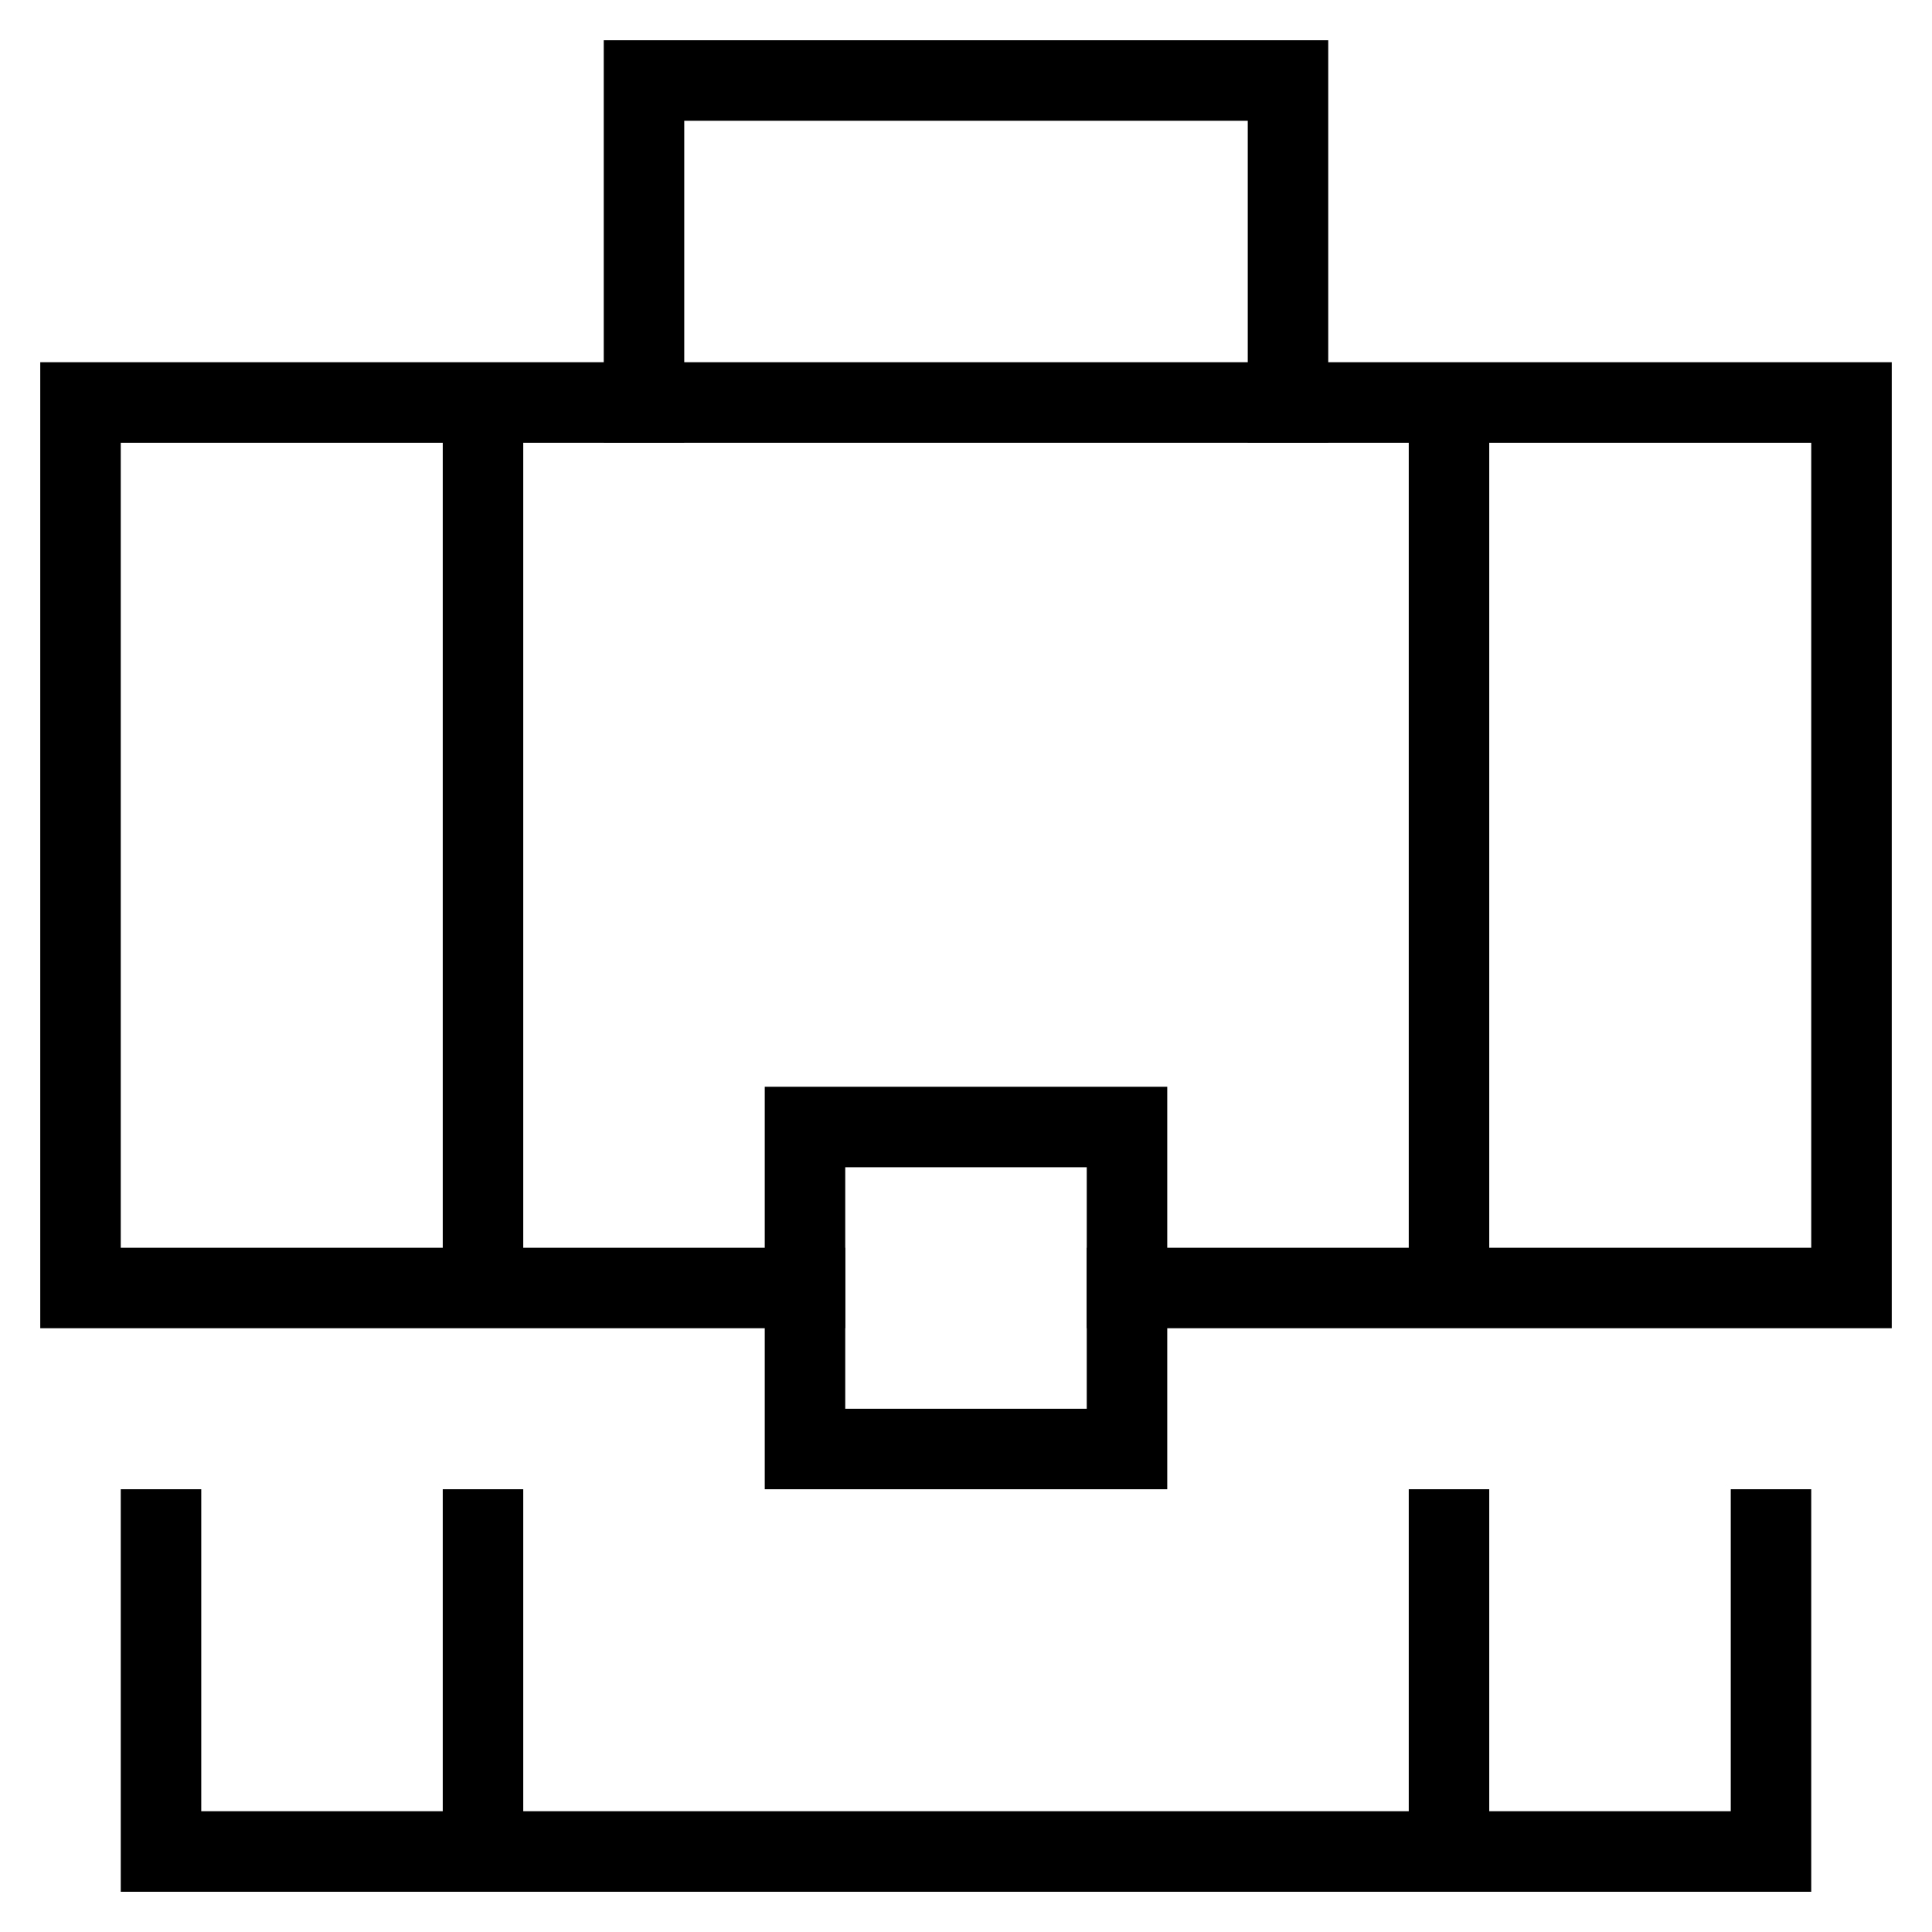 <svg id="nc_icon" xmlns="http://www.w3.org/2000/svg" xml:space="preserve" viewBox="0 0 24 24"><g fill="none" stroke="currentColor" stroke-linecap="square" stroke-miterlimit="10" class="nc-icon-wrapper"><path d="M8 5V1h8v4" data-color="color-2" vector-effect="non-scaling-stroke"/><path d="M22 19v4H2v-4M6 5v11M18 5v11M18 19v4M6 19v4M10 16H1V5h22v11h-9" vector-effect="non-scaling-stroke"/><path d="M10 14h4v4h-4z" data-color="color-2" vector-effect="non-scaling-stroke"/></g></svg>
